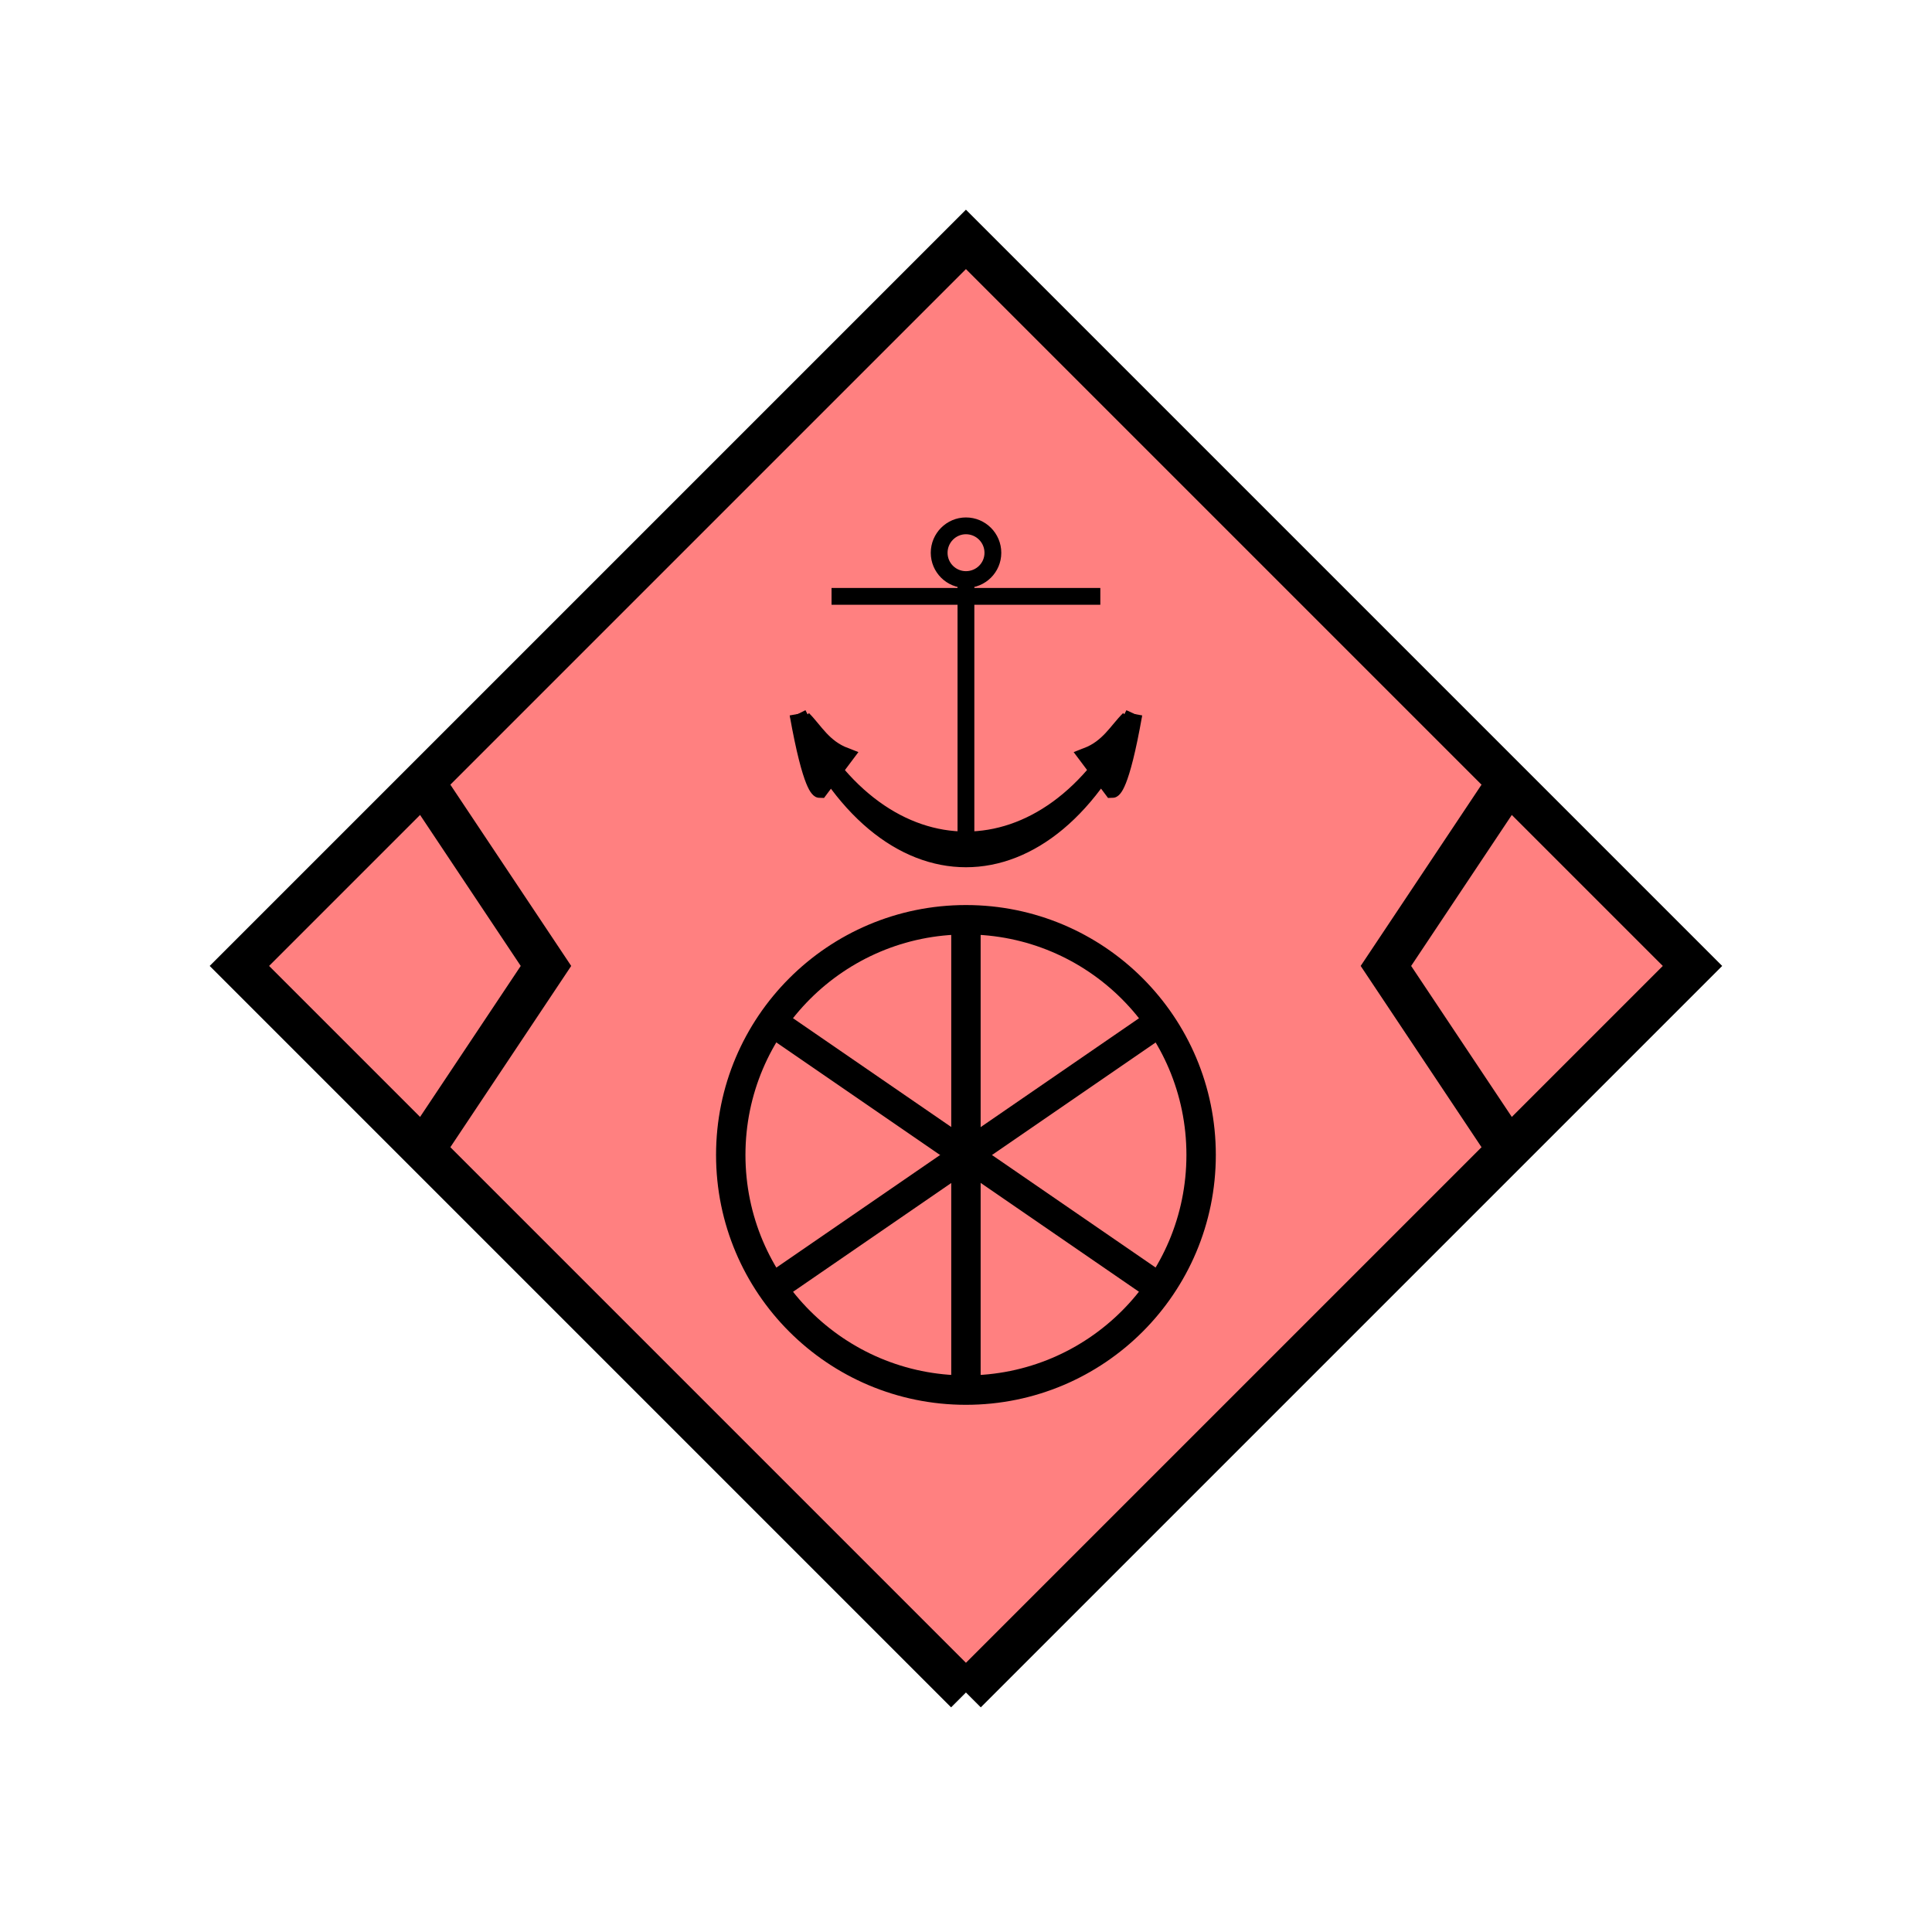 <?xml version="1.0" encoding="UTF-8" standalone="no"?>
<svg
   xmlns:dc="http://purl.org/dc/elements/1.1/"
   xmlns:cc="http://creativecommons.org/ns#"
   xmlns:rdf="http://www.w3.org/1999/02/22-rdf-syntax-ns#"
   xmlns:svg="http://www.w3.org/2000/svg"
   xmlns="http://www.w3.org/2000/svg"
   id="svg39"
   height="116.73mm"
   width="116.73mm"
   version="1.0">
  <defs
     id="defs3">
    <pattern
       y="0"
       x="0"
       height="6"
       width="6"
       patternUnits="userSpaceOnUse"
       id="EMFhbasepattern" />
  </defs>
  <path
     id="path5"
     d="  M 220.578,386.492   L 220.578,386.492   L 386.492,220.578   L 220.578,54.665   L 54.665,220.578   L 220.578,386.492   z "
     style="fill:#ff8080;fill-rule:evenodd;fill-opacity:1;stroke:none;" />
  <path
     id="path7"
     d="  M 220.578,386.492   L 220.578,386.492   L 386.492,220.578   L 220.578,54.665   L 54.665,220.578   L 220.578,386.492  "
     style="fill:none;stroke:#000000;stroke-width:9.59px;stroke-linecap:butt;stroke-linejoin:miter;stroke-miterlimit:10;stroke-dasharray:none;stroke-opacity:1;" />
  <path
     id="path9"
     d="  M 274.284,263.735   C 274.284,293.425 250.268,317.441 220.578,317.441   C 190.928,317.441 166.872,293.425 166.872,263.735   C 166.872,234.085 190.928,210.029 220.578,210.029   C 250.268,210.029 274.284,234.085 274.284,263.735  "
     style="fill:none;stroke:#000000;stroke-width:6.713px;stroke-linecap:butt;stroke-linejoin:miter;stroke-miterlimit:10;stroke-dasharray:none;stroke-opacity:1;" />
  <path
     id="path11"
     d="  M 177.621,234.205   L 263.575,293.305  "
     style="fill:none;stroke:#000000;stroke-width:6.713px;stroke-linecap:butt;stroke-linejoin:miter;stroke-miterlimit:10;stroke-dasharray:none;stroke-opacity:1;" />
  <path
     id="path13"
     d="  M 177.621,293.305   L 263.575,234.205  "
     style="fill:none;stroke:#000000;stroke-width:6.713px;stroke-linecap:butt;stroke-linejoin:miter;stroke-miterlimit:10;stroke-dasharray:none;stroke-opacity:1;" />
  <path
     id="path15"
     d="  M 220.578,210.029   L 220.578,317.441  "
     style="fill:none;stroke:#000000;stroke-width:6.713px;stroke-linecap:butt;stroke-linejoin:miter;stroke-miterlimit:10;stroke-dasharray:none;stroke-opacity:1;" />
  <path
     id="path17"
     d="  M 226.732,126.233   C 226.732,129.63 223.975,132.347 220.578,132.347   C 217.222,132.347 214.464,129.63 214.464,126.233   C 214.464,122.837 217.222,120.079 220.578,120.079   C 223.975,120.079 226.732,122.837 226.732,126.233  "
     style="fill:none;stroke:#000000;stroke-width:3.836px;stroke-linecap:butt;stroke-linejoin:miter;stroke-miterlimit:10;stroke-dasharray:none;stroke-opacity:1;" />
  <path
     id="path19"
     d="  M 220.578,132.347   L 220.578,193.725  "
     style="fill:none;stroke:#000000;stroke-width:3.836px;stroke-linecap:butt;stroke-linejoin:miter;stroke-miterlimit:10;stroke-dasharray:none;stroke-opacity:1;" />
  <path
     id="path21"
     d="  M 189.889,136.183   L 251.267,136.183  "
     style="fill:none;stroke:#000000;stroke-width:3.836px;stroke-linecap:butt;stroke-linejoin:miter;stroke-miterlimit:10;stroke-dasharray:none;stroke-opacity:1;" />
  <path
     id="path23"
     d="  M 182.217,163.036   C 201.398,201.398 239.759,201.398 258.94,163.036   C 239.759,207.152 201.398,207.152 182.217,163.036   z "
     style="fill:#000000;fill-rule:evenodd;fill-opacity:1;stroke:none;" />
  <path
     id="path25"
     d="  M 182.217,163.036   C 201.398,201.398 239.759,201.398 258.94,163.036   C 239.759,207.152 201.398,207.152 182.217,163.036  "
     style="fill:none;stroke:#000000;stroke-width:3.836px;stroke-linecap:butt;stroke-linejoin:miter;stroke-miterlimit:10;stroke-dasharray:none;stroke-opacity:1;" />
  <path
     id="path27"
     d="  M 182.217,163.036   C 185.294,180.299 187.212,180.299 187.212,180.299   L 192.966,172.626   C 187.971,170.708 186.053,166.872 183.376,164.195   z "
     style="fill:#000000;fill-rule:evenodd;fill-opacity:1;stroke:none;" />
  <path
     id="path29"
     d="  M 182.217,163.036   C 185.294,180.299 187.212,180.299 187.212,180.299   L 192.966,172.626   C 187.971,170.708 186.053,166.872 183.376,164.195  "
     style="fill:none;stroke:#000000;stroke-width:3.836px;stroke-linecap:butt;stroke-linejoin:miter;stroke-miterlimit:10;stroke-dasharray:none;stroke-opacity:1;" />
  <path
     id="path31"
     d="  M 258.94,163.036   C 255.903,180.299 253.985,180.299 253.985,180.299   L 248.231,172.626   C 253.186,170.708 255.104,166.872 257.821,164.195   z "
     style="fill:#000000;fill-rule:evenodd;fill-opacity:1;stroke:none;" />
  <path
     id="path33"
     d="  M 258.94,163.036   C 255.903,180.299 253.985,180.299 253.985,180.299   L 248.231,172.626   C 253.186,170.708 255.104,166.872 257.821,164.195  "
     style="fill:none;stroke:#000000;stroke-width:3.836px;stroke-linecap:butt;stroke-linejoin:miter;stroke-miterlimit:10;stroke-dasharray:none;stroke-opacity:1;" />
  <path
     id="path35"
     d="  M 95.904,177.422   L 95.904,177.422   L 124.675,220.578   L 95.904,263.735  "
     style="fill:none;stroke:#000000;stroke-width:9.59px;stroke-linecap:butt;stroke-linejoin:miter;stroke-miterlimit:10;stroke-dasharray:none;stroke-opacity:1;" />
  <path
     id="path37"
     d="  M 345.253,177.422   L 345.253,177.422   L 316.482,220.578   L 345.253,263.735  "
     style="fill:none;stroke:#000000;stroke-width:9.59px;stroke-linecap:butt;stroke-linejoin:miter;stroke-miterlimit:10;stroke-dasharray:none;stroke-opacity:1;" />
</svg>
